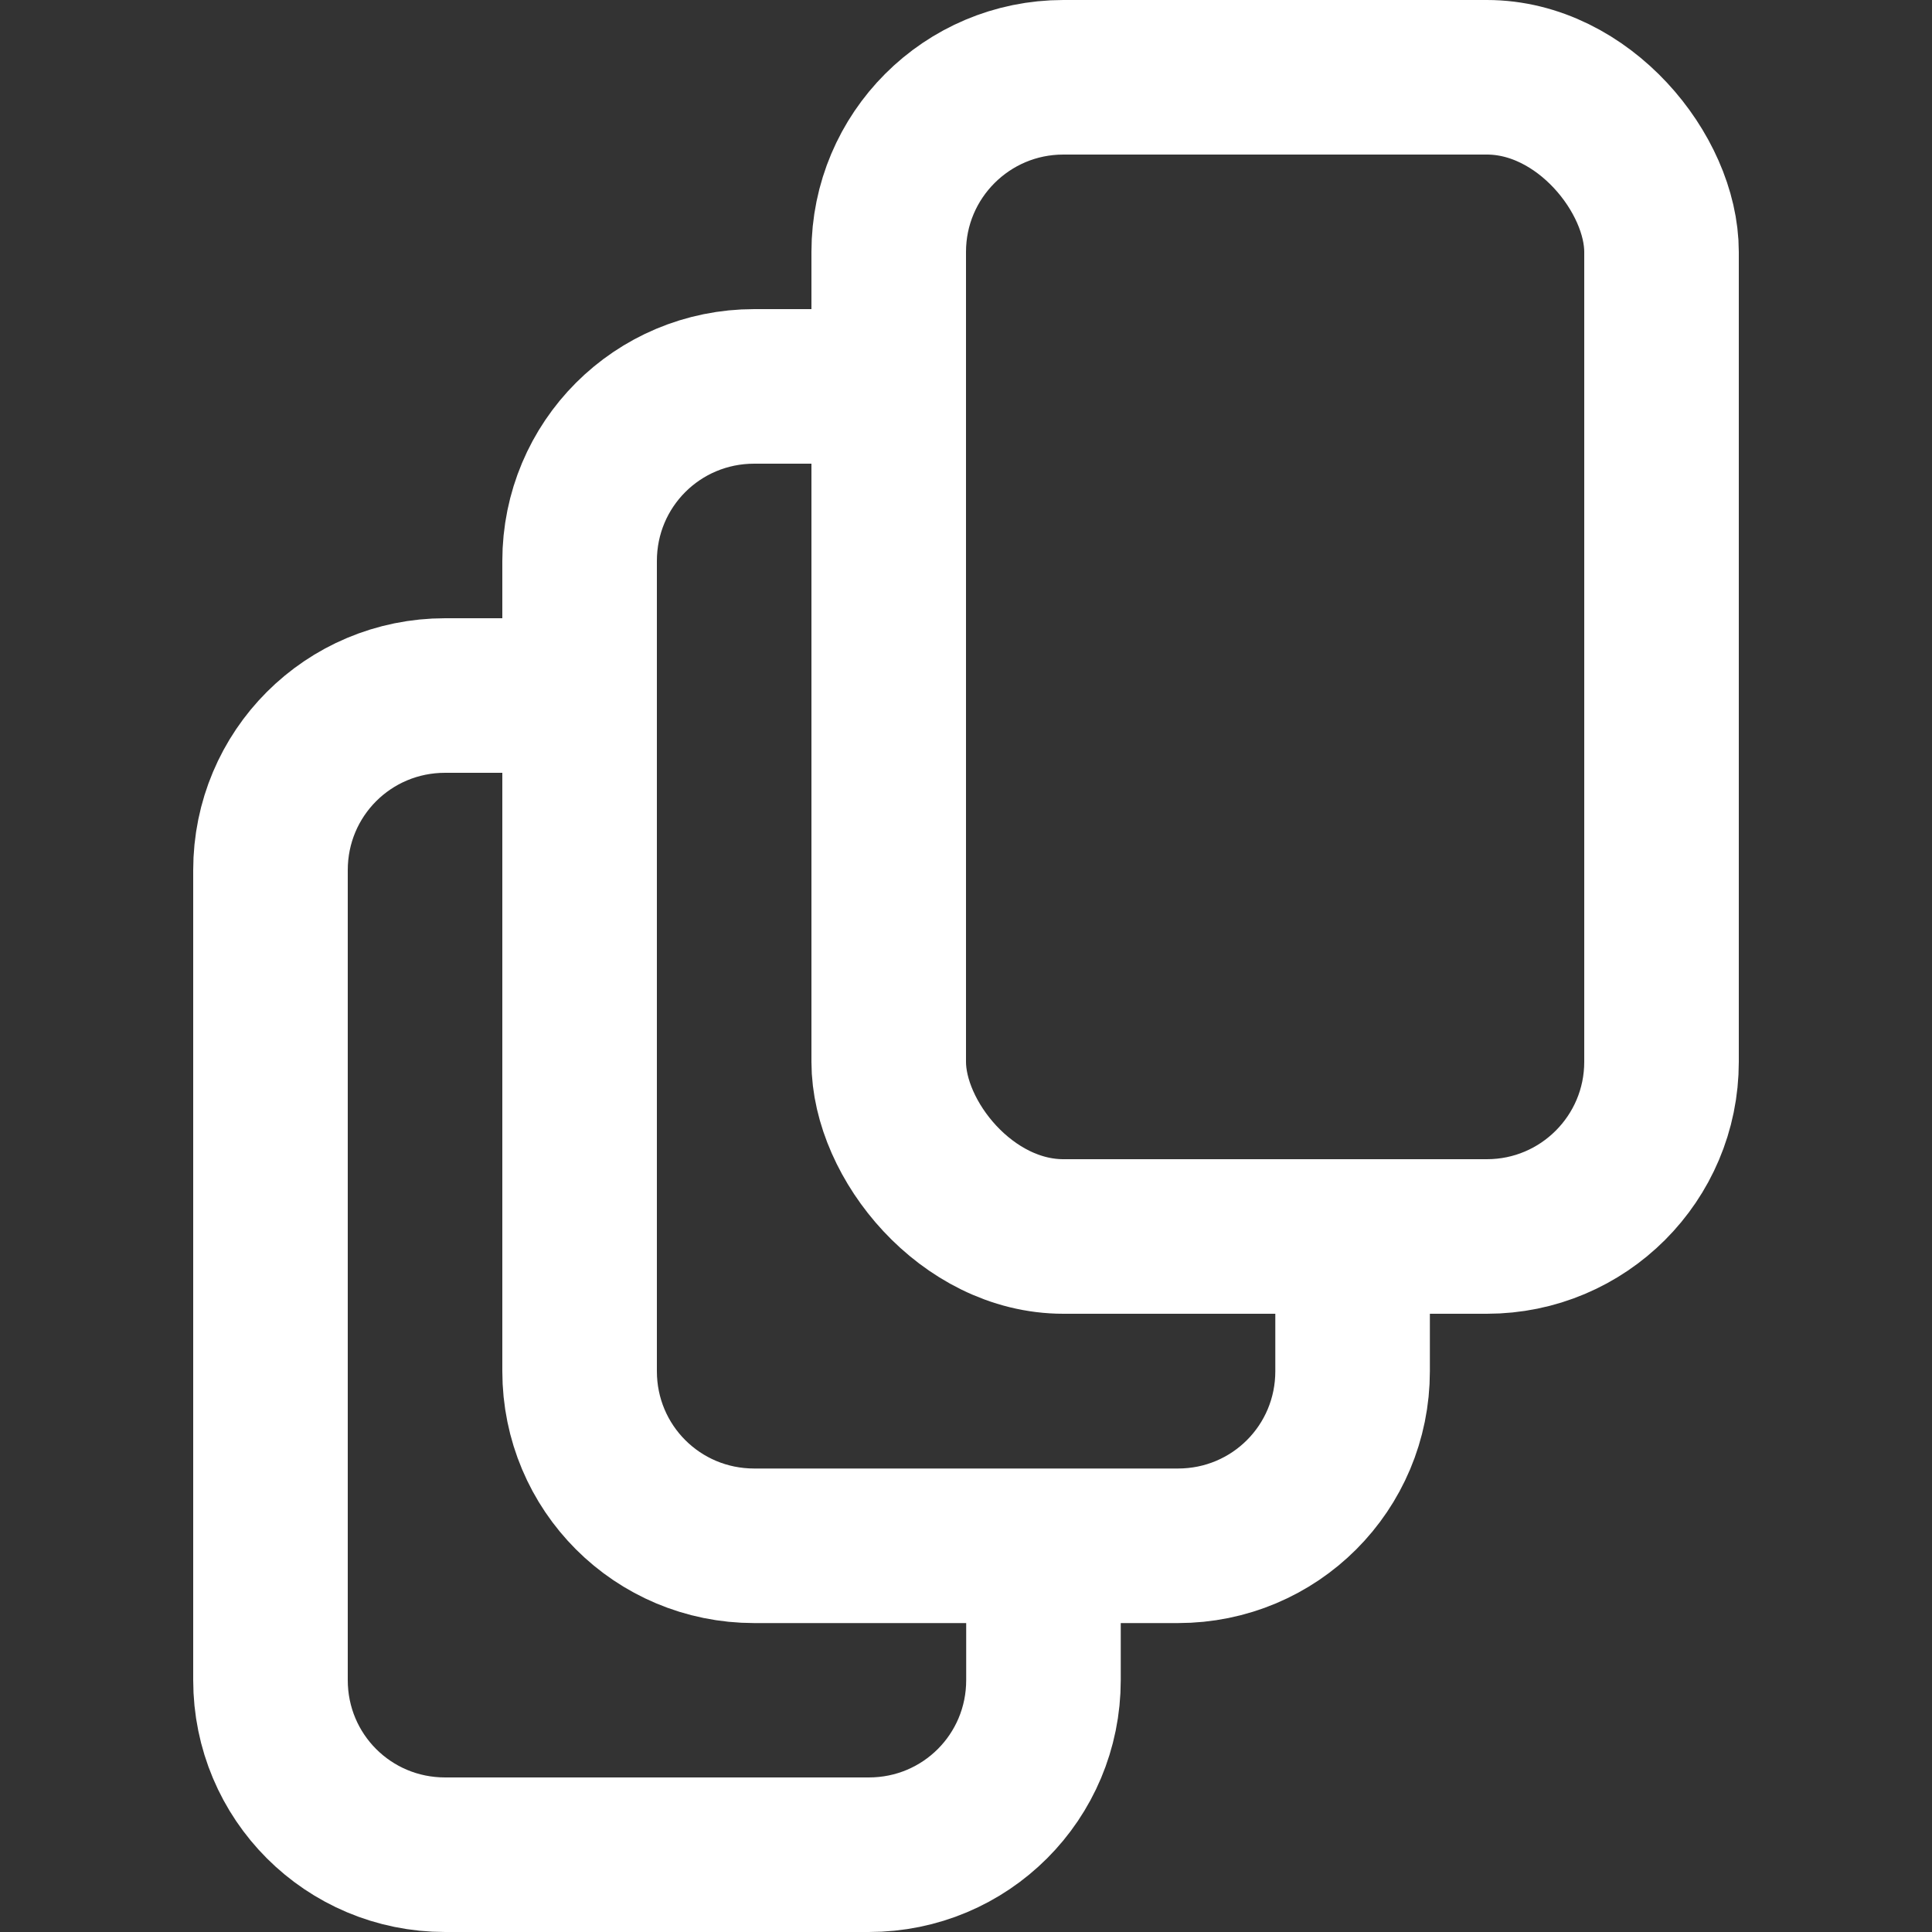 <?xml version="1.0" encoding="UTF-8" standalone="no"?>
<!-- Created with Inkscape (http://www.inkscape.org/) -->

<svg
   width="10mm"
   height="10mm"
   viewBox="0 0 10 10"
   version="1.1"
   id="svg5"
   sodipodi:docname="stack2.svg"
   inkscape:version="1.2.2 (732a01da63, 2022-12-09)"
   xmlns:inkscape="http://www.inkscape.org/namespaces/inkscape"
   xmlns:sodipodi="http://sodipodi.sourceforge.net/DTD/sodipodi-0.dtd"
   xmlns="http://www.w3.org/2000/svg"
   xmlns:svg="http://www.w3.org/2000/svg">
  <rect x="0" y="0" width="10" height="10" fill="#333333" stroke="none"/>
  <sodipodi:namedview
     id="namedview7"
     pagecolor="#ffffff"
     bordercolor="#999999"
     borderopacity="1"
     inkscape:showpageshadow="0"
     inkscape:pageopacity="0"
     inkscape:pagecheckerboard="0"
     inkscape:deskcolor="#d1d1d1"
     inkscape:document-units="mm"
     showgrid="false"
     inkscape:zoom="8.4534375"
     inkscape:cx="25.19685"
     inkscape:cy="22.830949"
     inkscape:window-width="1920"
     inkscape:window-height="1017"
     inkscape:window-x="-8"
     inkscape:window-y="-8"
     inkscape:window-maximized="1"
     inkscape:current-layer="layer1" />
  <defs
     id="defs2" />
  <g
     inkscape:label="Layer 1"
     inkscape:groupmode="layer"
     id="layer1">
    <path
       id="rect6024"
       style="fill:none;fill-opacity:1;stroke:#ffffff;stroke-width:0.8;stroke-linecap:butt;stroke-linejoin:round;stroke-dasharray:none;stroke-opacity:1"
       d="m 2.99,3.6 h -0.686 c -0.501,0 -0.904,0.403 -0.904,0.904 V 8.696 c 0,0.501 0.403,0.904 0.904,0.904 h 2.193 c 0.501,0 0.904,-0.403 0.904,-0.904 V 8"
       sodipodi:nodetypes="cssssssc" />
    <rect
       style="fill:none;fill-opacity:1;stroke:#ffffff;stroke-width:0.8;stroke-linecap:butt;stroke-linejoin:round;stroke-dasharray:none;stroke-opacity:1"
       id="rect8211"
       width="4"
       height="6"
       x="4.6"
       y="0.4"
       ry="0.904"
       rx="0.904" />
    <path
       id="path16373"
       style="fill:none;fill-opacity:1;stroke:#ffffff;stroke-width:0.8;stroke-linecap:butt;stroke-linejoin:round;stroke-dasharray:none;stroke-opacity:1"
       d="m 4.59,2 h -0.686 c -0.501,0 -0.904,0.403 -0.904,0.904 v 4.193 c 0,0.501 0.403,0.904 0.904,0.904 h 2.193 c 0.501,0 0.904,-0.403 0.904,-0.904 V 6.4"
       sodipodi:nodetypes="cssssssc" />
  </g>
</svg>
